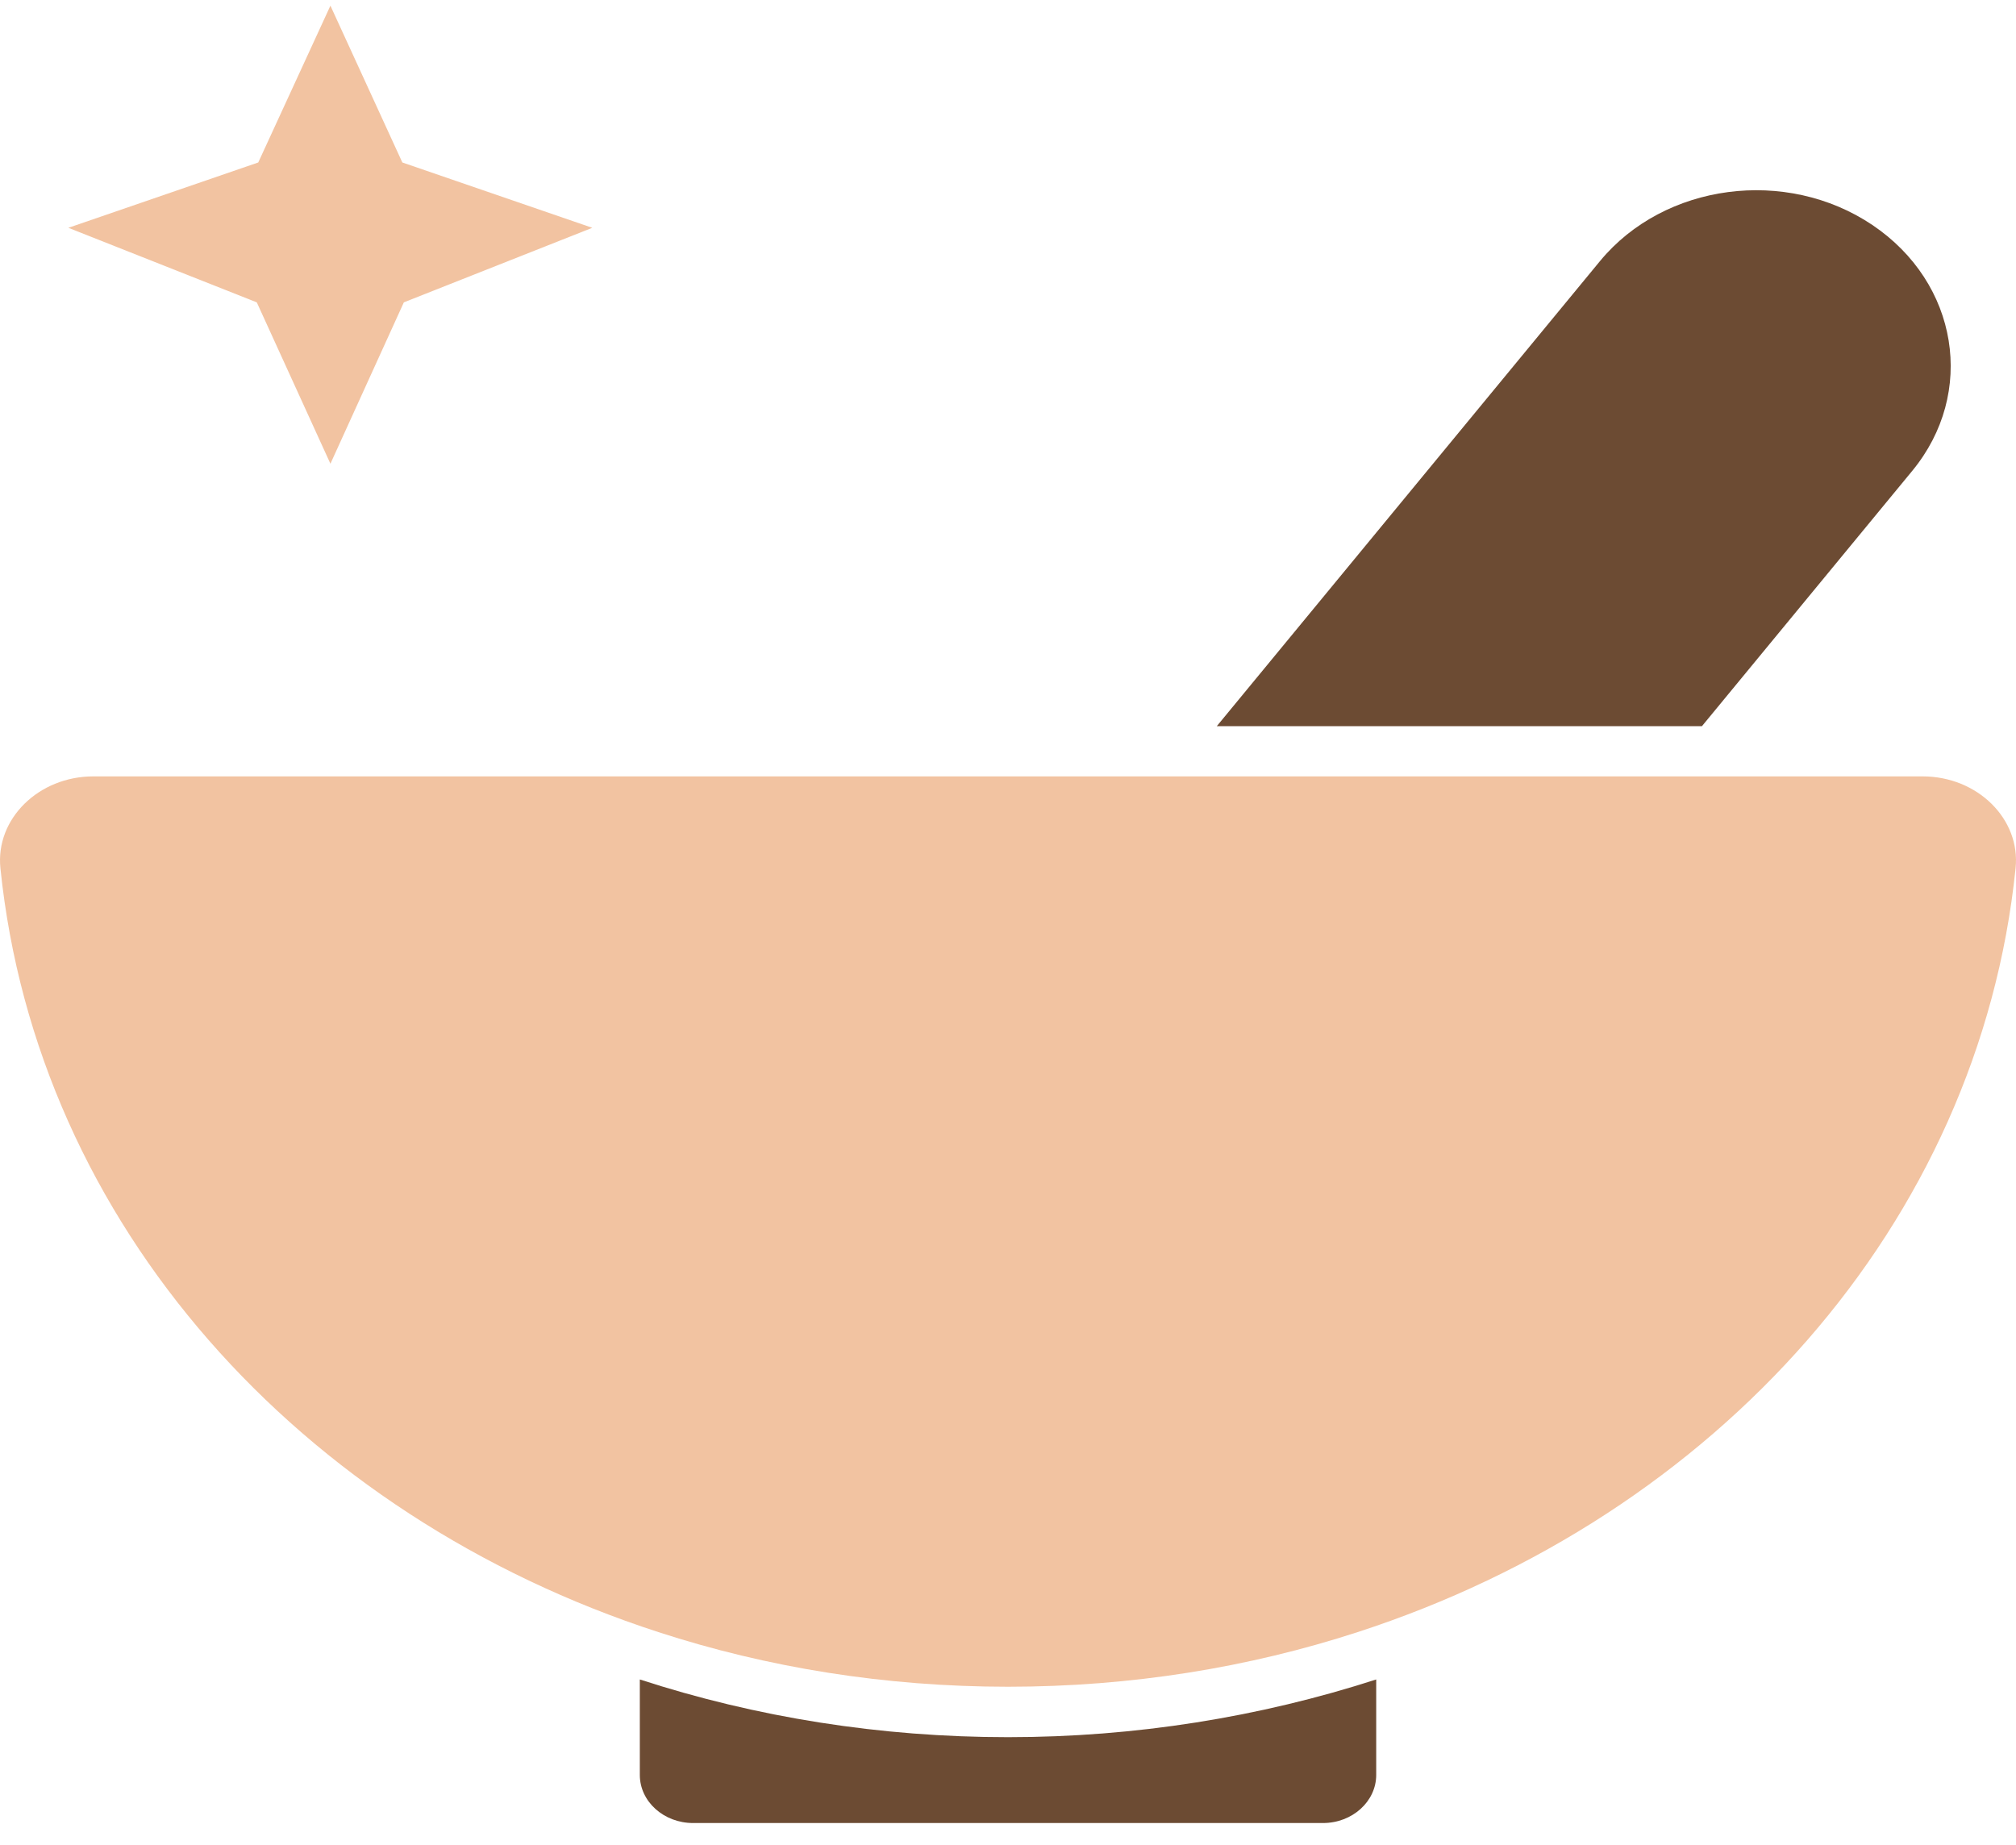 <svg width="59" height="54" viewBox="0 0 59 54" fill="none" xmlns="http://www.w3.org/2000/svg">
<g clip-path="url(#clip0_2_2170)">
<path d="M38.717 53.354C39.58 53.354 40.276 52.72 40.276 51.946V49.152C36.86 50.257 33.22 50.841 29.5 50.841C25.78 50.841 22.134 50.263 18.725 49.152V51.946C18.725 52.725 19.426 53.354 20.284 53.354H38.717Z" fill="#6C4B33"/>
<path d="M54.796 6.584C52.274 4.89 48.709 5.361 46.828 7.638L35.611 21.252H49.809L55.964 13.78C57.839 11.503 57.318 8.283 54.796 6.584Z" fill="#6C4B33"/>
<path d="M19.271 47.767C22.457 48.804 25.904 49.365 29.5 49.365C33.096 49.365 36.543 48.804 39.729 47.767C50.219 44.362 57.92 35.836 58.988 25.408C59.137 23.967 57.87 22.722 56.268 22.722H48.592H34.4H2.732C1.13 22.722 -0.137 23.967 0.012 25.408C1.08 35.836 8.781 44.362 19.271 47.767Z" fill="#F2C3A1"/>
<path d="M9.67 13.572L11.819 8.849L17.334 6.667L11.775 4.755L9.67 0.166L7.558 4.755L2 6.667L7.515 8.849L9.67 13.572Z" fill="#F2C3A1"/>
</g>
<defs>
<clipPath id="clip0_2_2170">
<rect width="59" height="53.287" fill="white" transform="translate(0 0.117)"/>
</clipPath>
</defs>
</svg>
